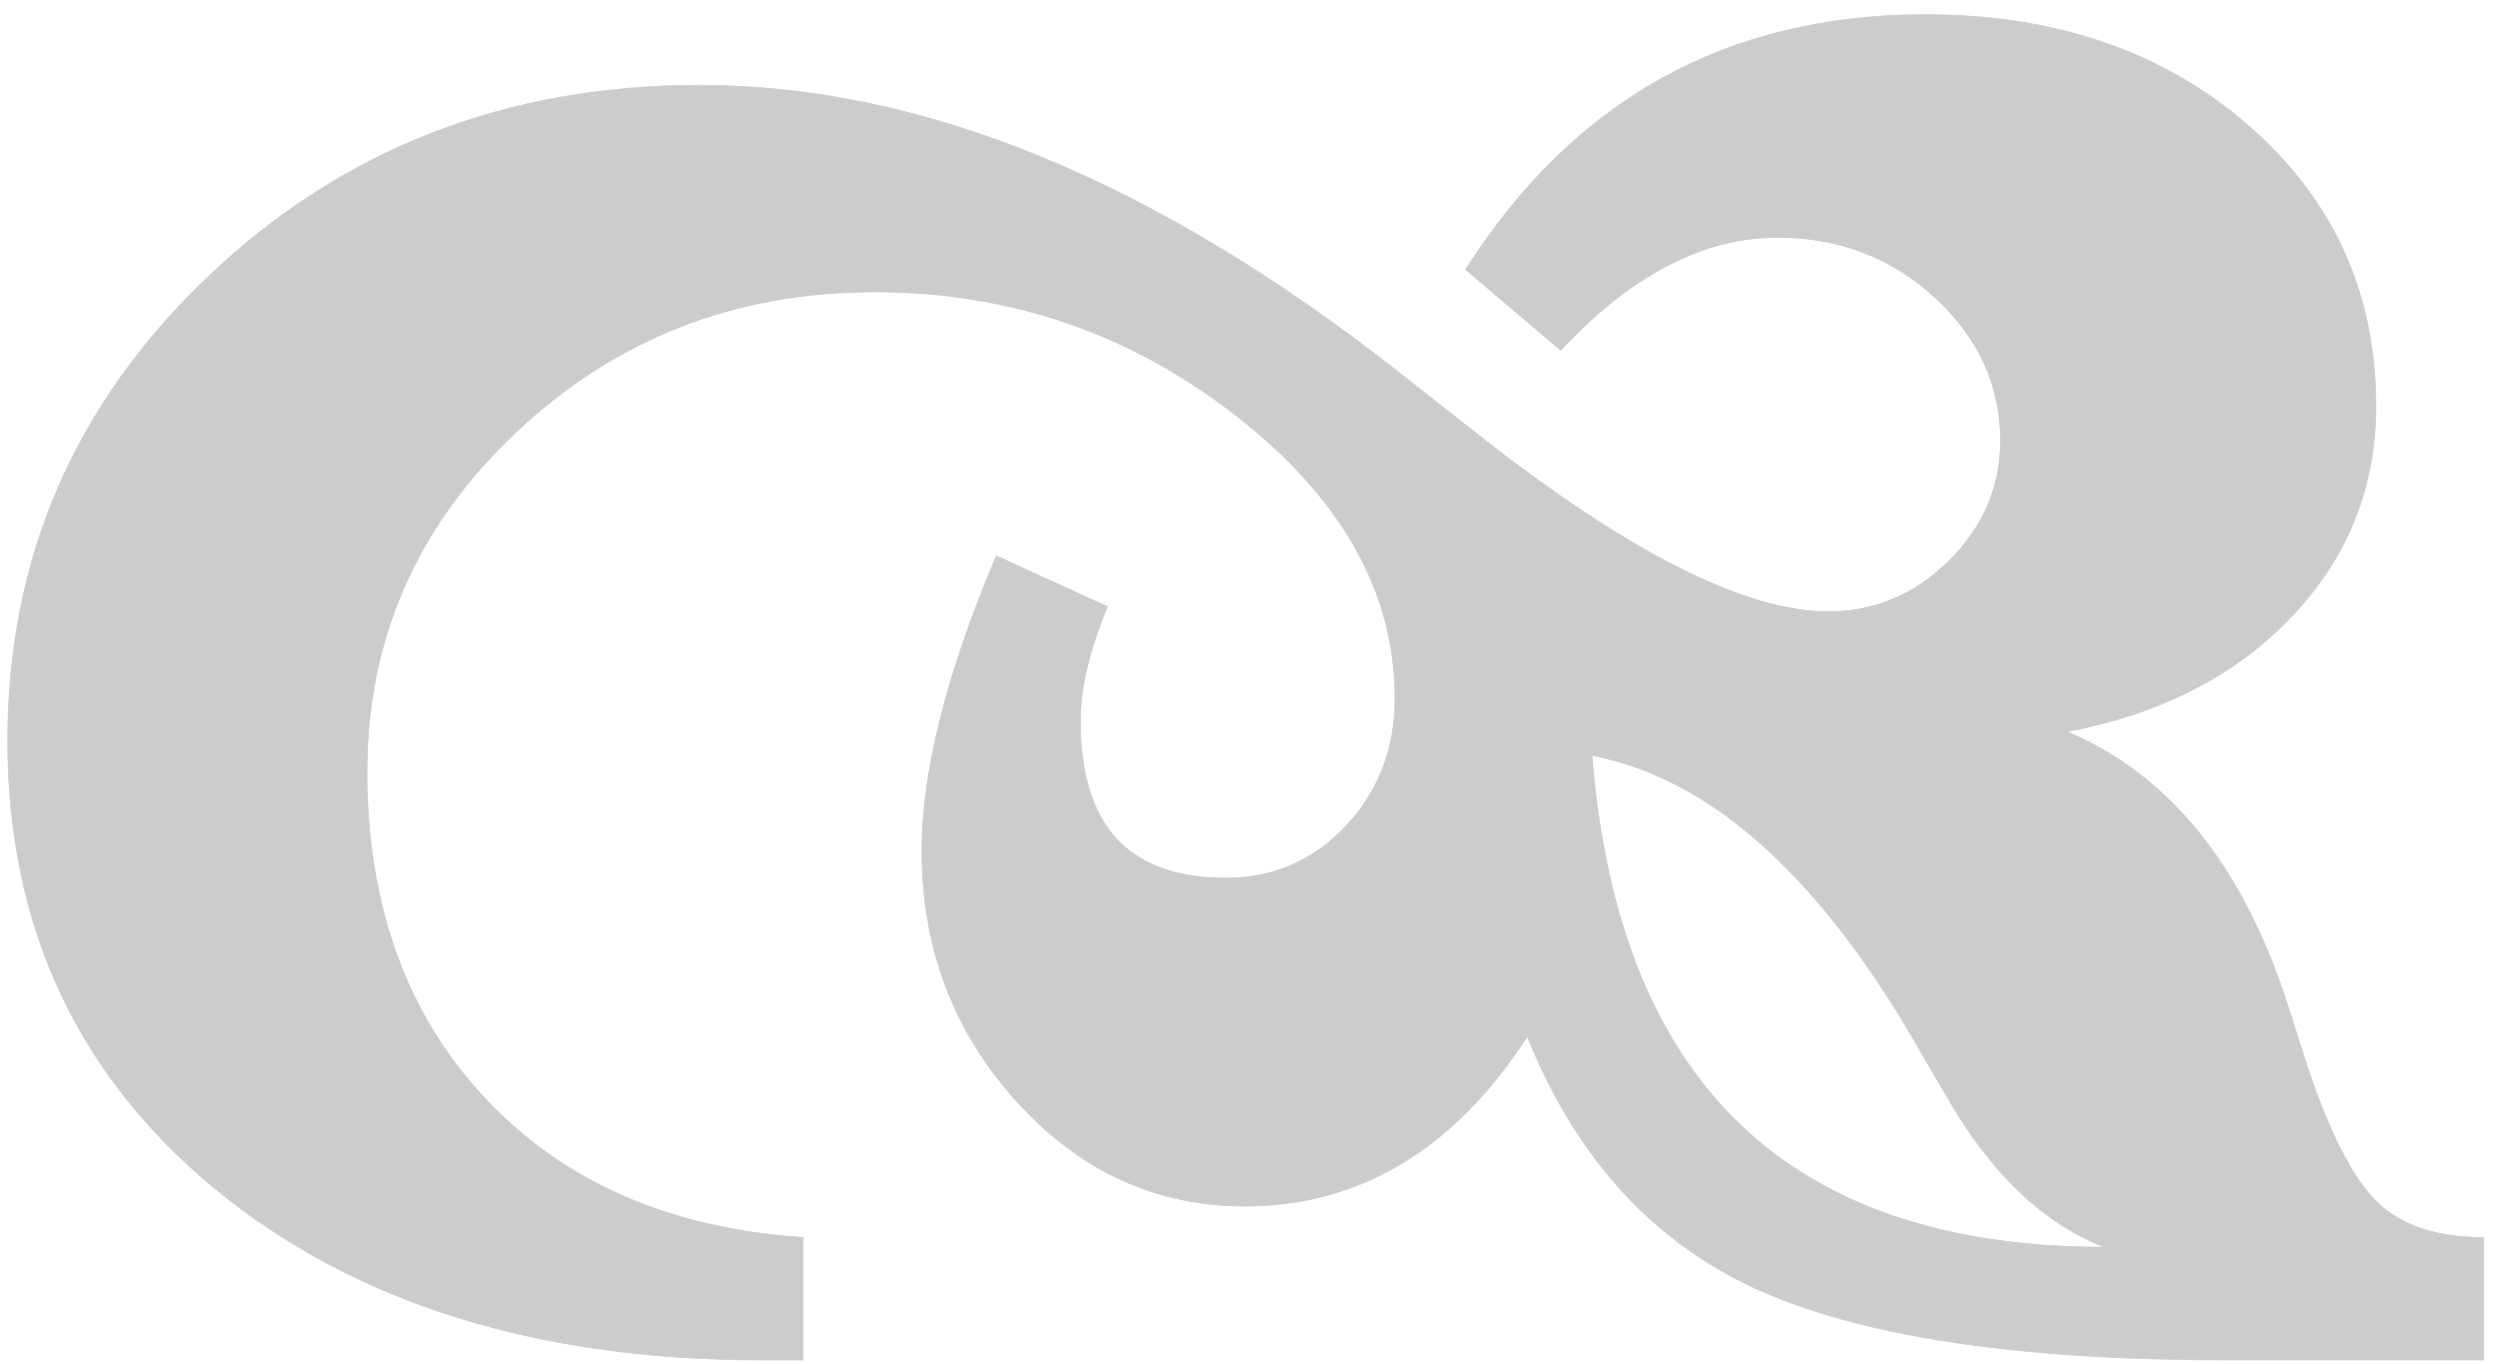 <?xml version="1.0" encoding="UTF-8"?>
<!DOCTYPE svg PUBLIC "-//W3C//DTD SVG 1.1//EN" "http://www.w3.org/Graphics/SVG/1.1/DTD/svg11.dtd">
<!-- Creator: CorelDRAW -->
<svg xmlns="http://www.w3.org/2000/svg" xml:space="preserve" width="279.4mm" height="152.4mm" style="shape-rendering:geometricPrecision; text-rendering:geometricPrecision; image-rendering:optimizeQuality; fill-rule:evenodd; clip-rule:evenodd"
viewBox="0 0 279.4 152.4"
 xmlns:xlink="http://www.w3.org/1999/xlink"
 xmlns:svg="http://www.w3.org/2000/svg"
 version="1.0">
 <defs>
  <style type="text/css">
   <![CDATA[
    .str0 {stroke:#ccc;stroke-width:0.076}
    .fil0 {fill:#ccc}
   ]]>
  </style>
 </defs>
 <g id="Layer_x0020_1">
  <path class="fil0 str0" d="M277.581 151.999l0 -13.704c-5.245,0 -9.262,-1.323 -12.003,-4.017 -2.693,-2.693 -5.292,-7.797 -7.797,-15.357l-2.221 -6.946c-5.009,-15.311 -13.137,-25.376 -24.525,-30.196 10.538,-2.032 18.902,-6.332 25.14,-12.948 6.238,-6.569 9.356,-14.412 9.356,-23.439 0,-12.664 -4.773,-23.108 -14.271,-31.377 -9.498,-8.27 -21.548,-12.381 -36.102,-12.381 -22.163,0 -39.269,9.498 -51.366,28.495l10.632 9.025c7.845,-8.411 15.925,-12.617 24.242,-12.617 6.805,0 12.665,2.221 17.579,6.71 4.867,4.489 7.325,9.829 7.325,16.019 0,5.151 -1.938,9.64 -5.765,13.42 -3.828,3.781 -8.317,5.671 -13.468,5.671 -9.309,0 -22.399,-6.615 -39.174,-19.8l-8.459 -6.663c-27.407,-21.596 -53.539,-32.37 -78.49,-32.37 -21.596,0 -39.883,7.088 -54.863,21.312 -14.98,14.224 -22.493,31.519 -22.493,51.933 0,20.698 7.75,37.378 23.249,50.137 15.499,12.711 35.866,19.091 61.053,19.091l4.584 0 0 -13.704c-14.933,-0.992 -26.794,-6.19 -35.583,-15.594 -8.742,-9.356 -13.137,-21.501 -13.137,-36.481 0,-14.743 5.529,-27.407 16.586,-37.851 11.105,-10.491 24.478,-15.736 40.167,-15.736 15.121,0 28.589,4.631 40.403,13.846 11.814,9.215 17.721,19.752 17.721,31.566 0,5.623 -1.843,10.396 -5.481,14.271 -3.639,3.875 -8.128,5.812 -13.468,5.812 -5.387,0 -9.404,-1.464 -12.145,-4.347 -2.693,-2.93 -4.064,-7.324 -4.064,-13.232 0,-3.591 0.992,-7.844 3.025,-12.759l-12.428 -5.671c-5.529,13.09 -8.317,24.1 -8.317,32.937 0,10.916 3.544,20.225 10.585,28.022 7.041,7.797 15.594,11.72 25.518,11.72 6.379,0 12.192,-1.559 17.485,-4.726 5.245,-3.119 9.924,-7.845 14.082,-14.224 5.387,13.373 13.845,22.777 25.423,28.117 11.578,5.34 29.157,8.033 52.69,8.033l28.778 0zm-99.66 -67.574c13.562,2.599 25.943,13.893 37.189,33.929l2.363 4.016c4.914,8.648 10.821,14.318 17.721,17.012 -35.252,0 -54.343,-18.334 -57.273,-54.957z"/>
 </g>
</svg>
